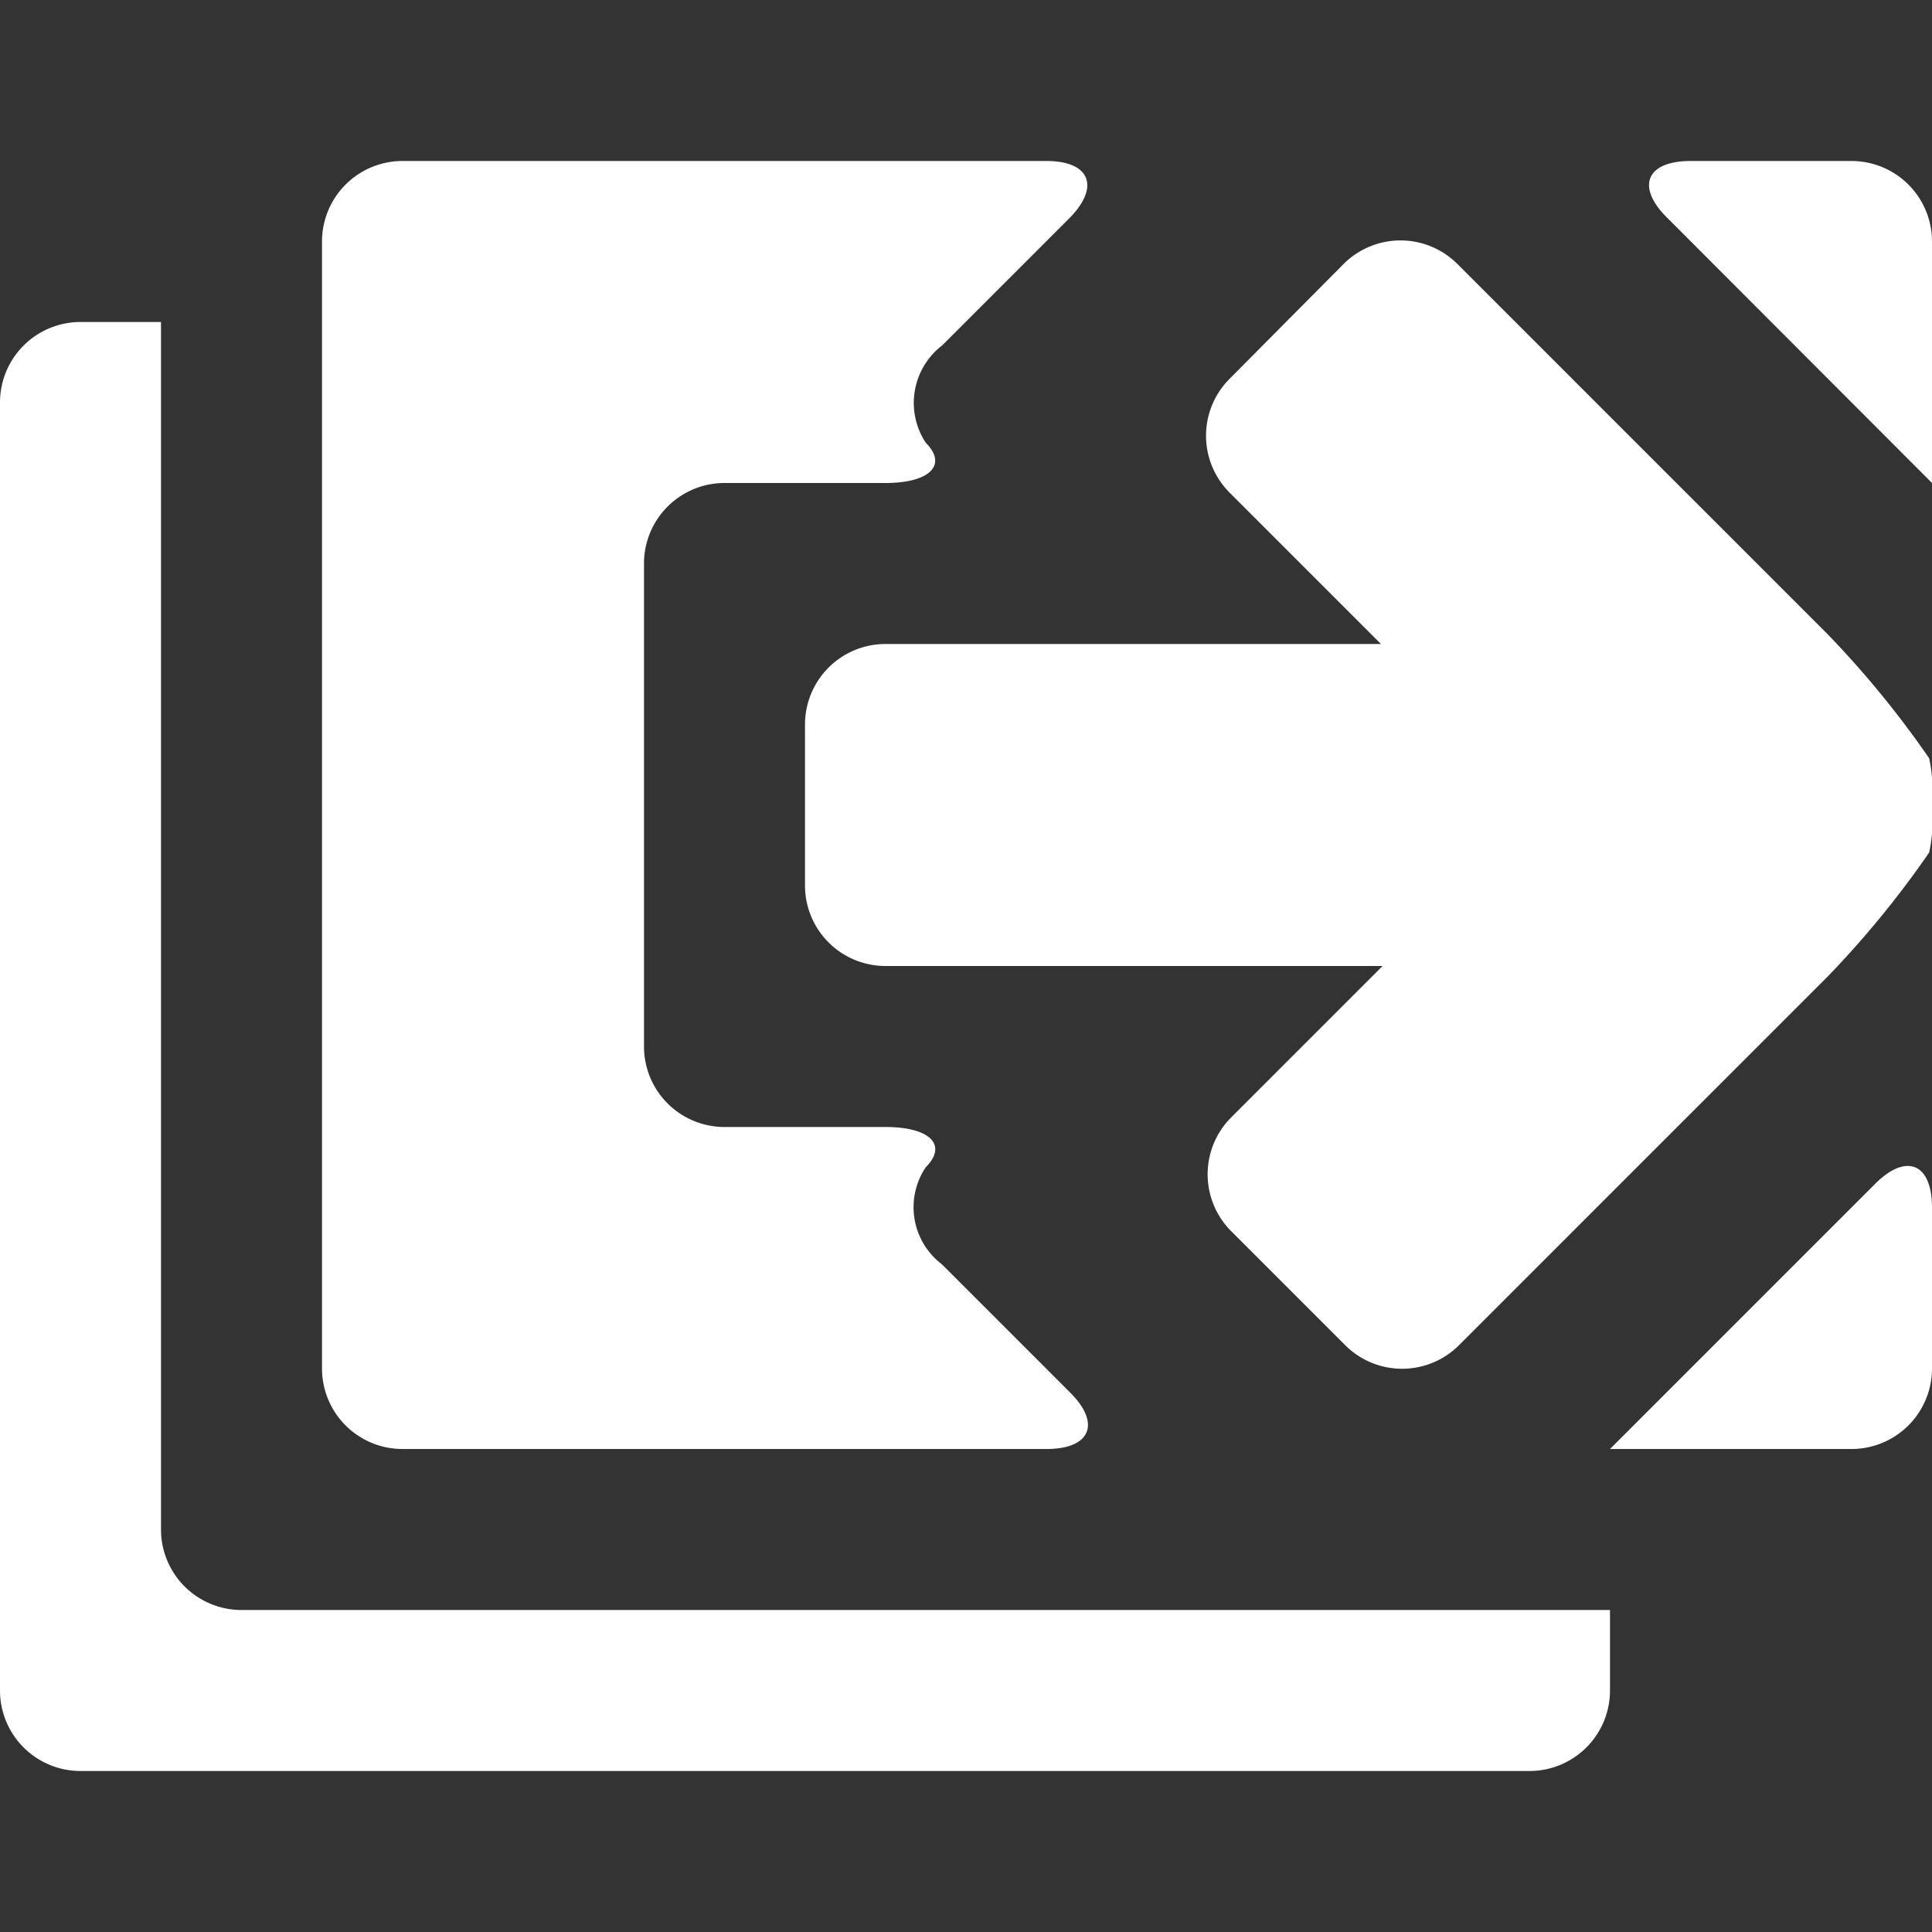 <svg id="fill" xmlns="http://www.w3.org/2000/svg" viewBox="0 0 48 48"><rect x="0" y="0" width="48" height="48" fill="#333333" stroke="none"/><title>Filled_</title><path fill="#fff" d="M34.31,16H22a2,2,0,0,0-2,2v4a2,2,0,0,0,2,2H34.35l-3.76,3.76a2,2,0,0,0,0,2.83l2.83,2.83a2,2,0,0,0,2.83,0l9.16-9.16a24.09,24.09,0,0,0,2.52-3.08A4,4,0,0,0,48,20a4,4,0,0,0-.07-1.16,24.09,24.09,0,0,0-2.52-3.08l-9.2-9.2a2,2,0,0,0-2.83,0L30.55,9.41a2,2,0,0,0,0,2.83Z"/><path fill="#fff" d="M10,36H26c1.1,0,1.36-.64.58-1.41L23.4,31.41A1.78,1.78,0,0,1,23,29c0.55-.55.11-1-1-1H18a2,2,0,0,1-2-2V14a2,2,0,0,1,2-2h4c1.1,0,1.55-.45,1-1a1.8,1.8,0,0,1,.41-2.42l3.16-3.16C27.34,4.64,27.08,4,26,4H10A2,2,0,0,0,8,6V34A2,2,0,0,0,10,36Z"/><path fill="#fff" d="M4,38V8H2a2,2,0,0,0-2,2V42a2,2,0,0,0,2,2H38a2,2,0,0,0,2-2V40H6A2,2,0,0,1,4,38Z"/><path fill="#fff" d="M46.59,29.41L40,36h6a2,2,0,0,0,2-2V30C48,28.9,47.36,28.64,46.59,29.41Z"/><path fill="#fff" d="M46,4H42c-1.1,0-1.36.64-.58,1.41L48,12V6A2,2,0,0,0,46,4Z"/></svg>